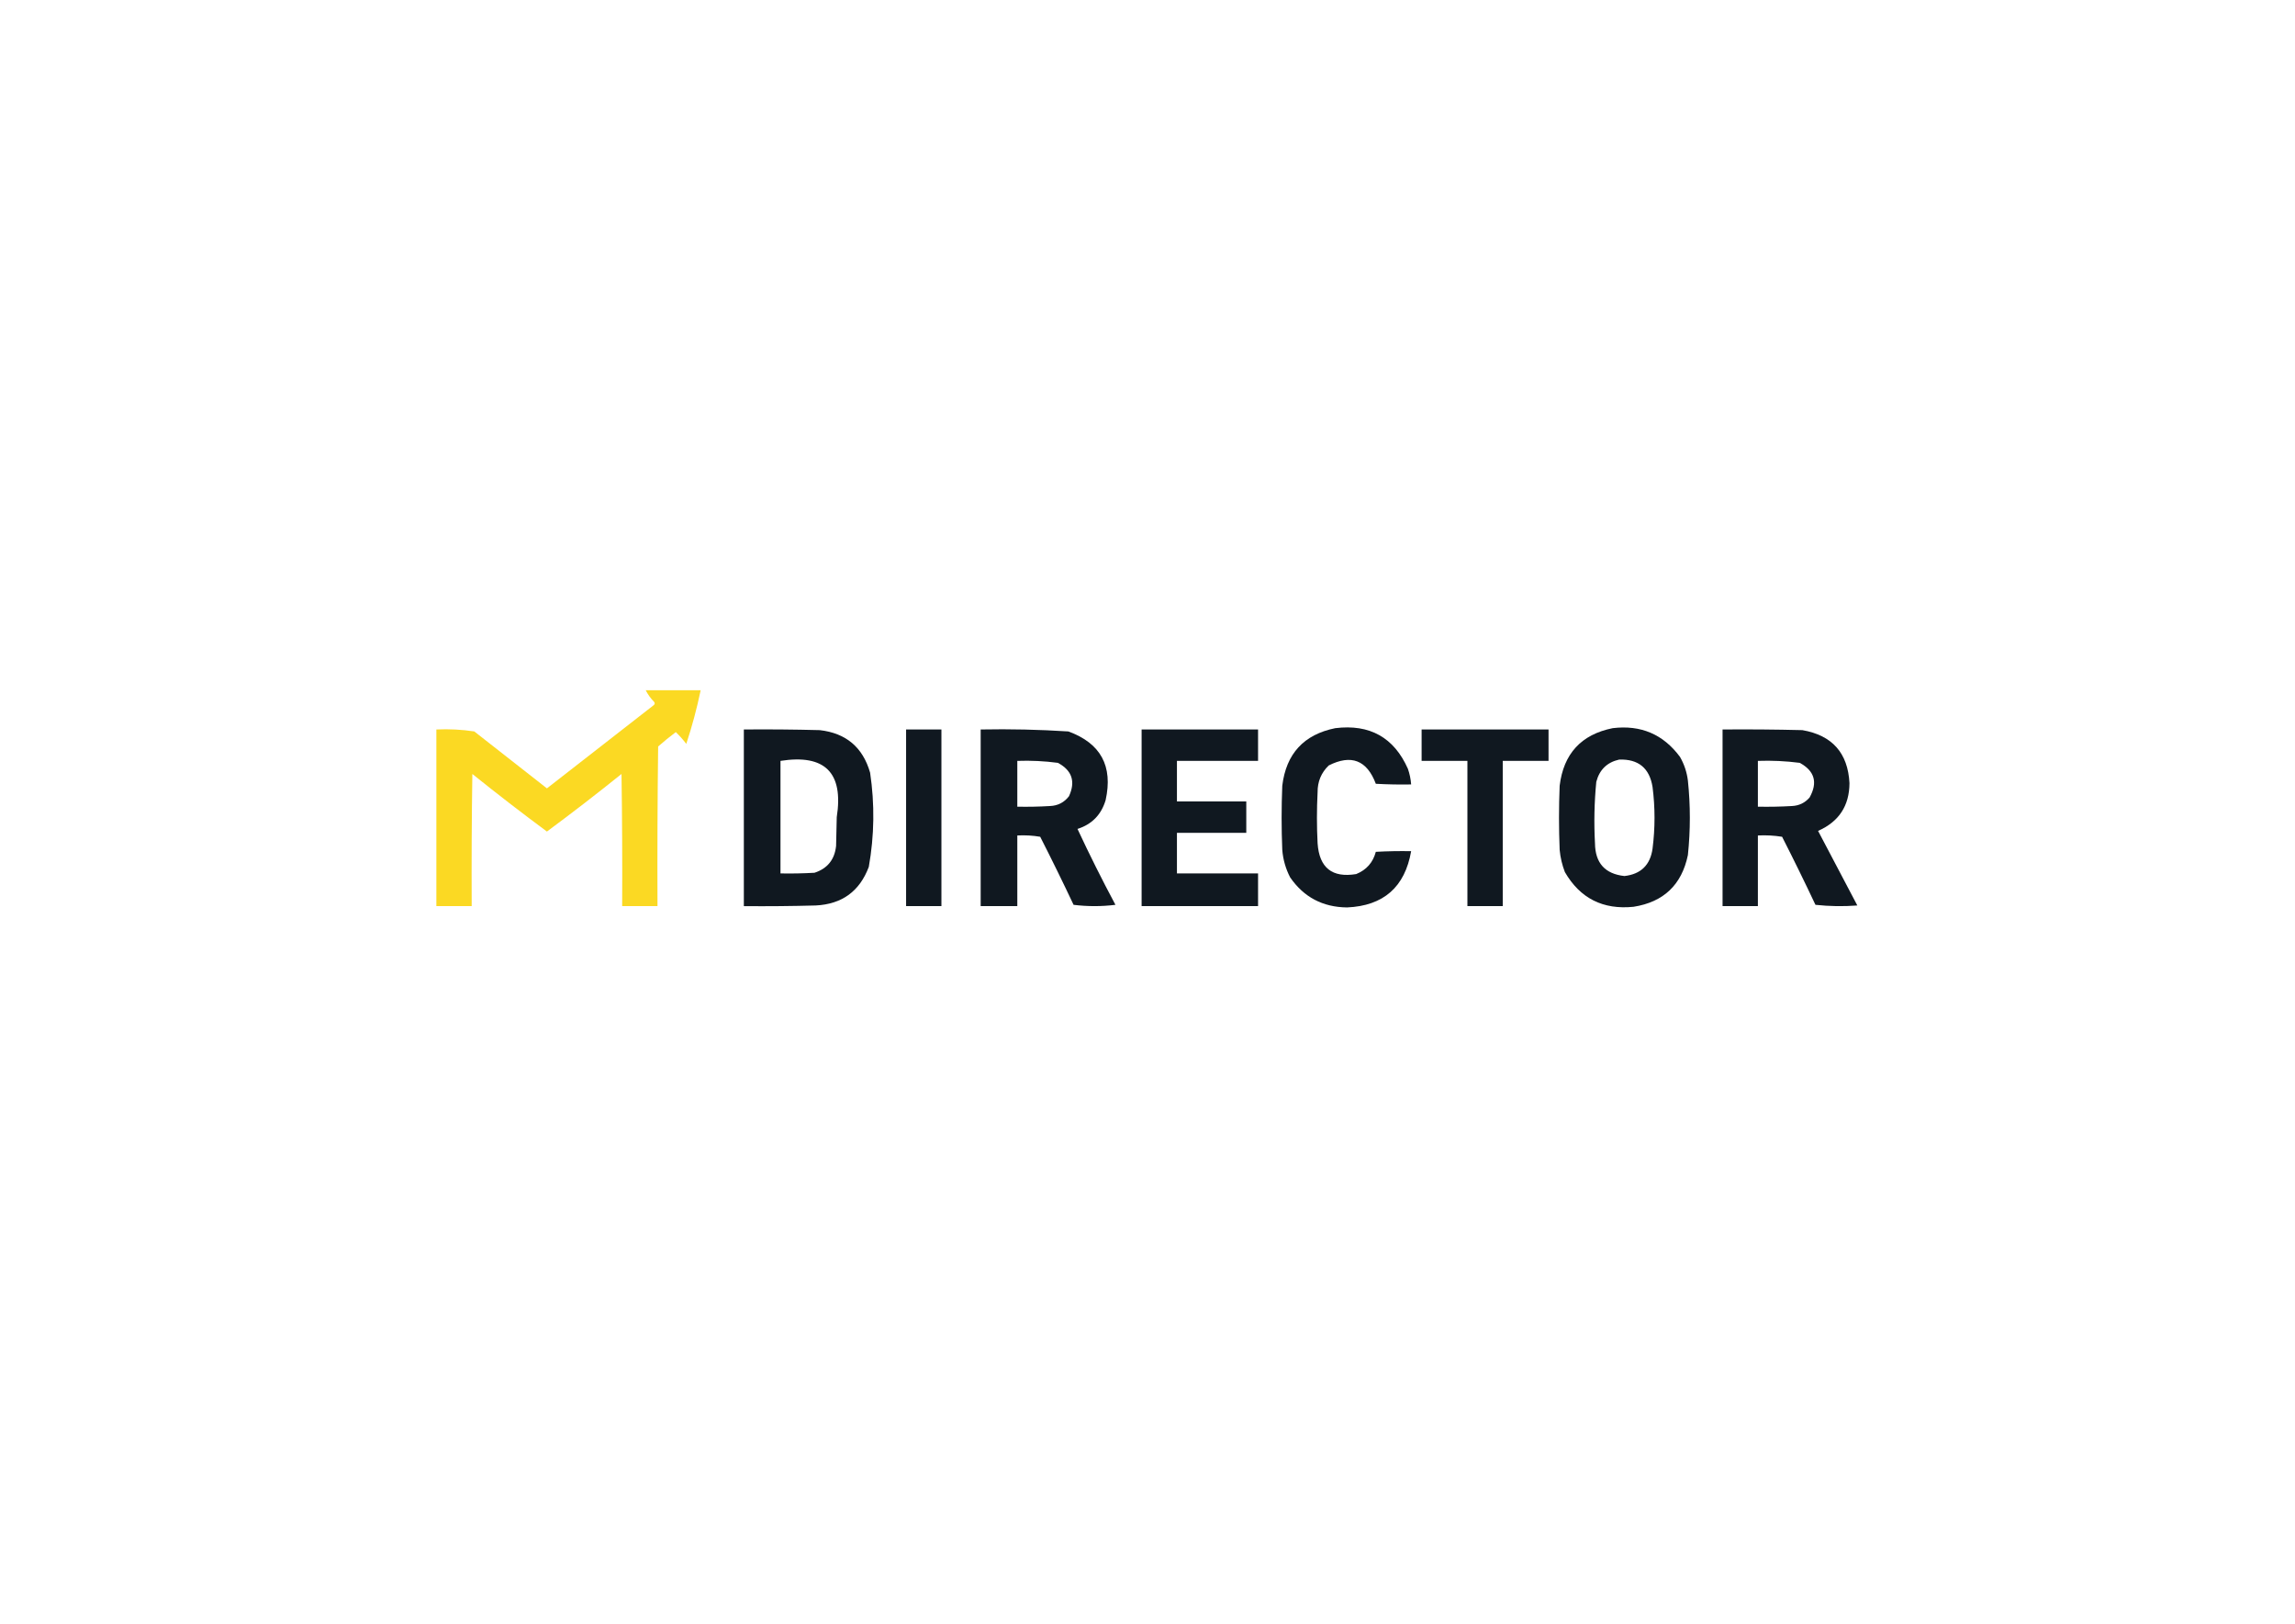 <?xml version="1.0" ?>
<svg xmlns="http://www.w3.org/2000/svg" viewBox="0 0 1754 1241" version="1.1" style="shape-rendering:geometricPrecision; text-rendering:geometricPrecision; image-rendering:optimizeQuality; fill-rule:evenodd; clip-rule:evenodd">
	<g>
		<path fill="#fbd923" d="M 493.5,527.5 C 507.5,527.5 521.5,527.5 535.5,527.5C 532.602,541.428 528.936,555.094 524.5,568.5C 522.058,565.271 519.392,562.271 516.5,559.5C 511.855,562.977 507.355,566.644 503,570.5C 502.5,611.165 502.333,651.832 502.5,692.5C 493.5,692.5 484.5,692.5 475.5,692.5C 475.667,658.832 475.5,625.165 475,591.5C 456.275,606.563 437.275,621.23 418,635.5C 398.725,621.23 379.725,606.563 361,591.5C 360.5,625.165 360.333,658.832 360.5,692.5C 351.5,692.5 342.5,692.5 333.5,692.5C 333.5,647.5 333.5,602.5 333.5,557.5C 343.273,557.052 352.939,557.552 362.5,559C 381,573.5 399.5,588 418,602.5C 445.167,581.333 472.333,560.167 499.5,539C 500.451,538.282 500.617,537.449 500,536.5C 497.324,533.794 495.158,530.794 493.5,527.5 Z"/>
	</g>
	<g>
		<path fill="#101820" d="M 1020.5,556.5 C 1046.84,553.246 1065.34,563.579 1076,587.5C 1077.36,591.405 1078.19,595.405 1078.5,599.5C 1069.49,599.666 1060.49,599.5 1051.5,599C 1044.71,580.968 1032.71,576.301 1015.5,585C 1009.76,590.541 1006.93,597.375 1007,605.5C 1006.33,618.5 1006.33,631.5 1007,644.5C 1008.29,663.213 1018.12,671.046 1036.5,668C 1044.33,664.838 1049.33,659.171 1051.5,651C 1060.49,650.5 1069.49,650.334 1078.5,650.5C 1073.72,677.941 1057.39,692.274 1029.5,693.5C 1010.91,693.292 996.411,685.625 986,670.5C 982.601,663.905 980.601,656.905 980,649.5C 979.333,633.167 979.333,616.833 980,600.5C 982.97,576.033 996.47,561.367 1020.5,556.5 Z"/>
	</g>
	<g>
		<path fill="#101820" d="M 1232.5,556.5 C 1254.05,553.866 1271.22,561.199 1284,578.5C 1287.2,584.095 1289.2,590.095 1290,596.5C 1292,615.5 1292,634.5 1290,653.5C 1285.29,676.205 1271.46,689.371 1248.5,693C 1225.13,695.399 1207.63,686.565 1196,666.5C 1193.88,661.018 1192.55,655.351 1192,649.5C 1191.33,633.167 1191.33,616.833 1192,600.5C 1194.98,576.021 1208.48,561.354 1232.5,556.5 Z M 1237.5,580.5 C 1252.19,580.021 1260.69,587.021 1263,601.5C 1265,617.167 1265,632.833 1263,648.5C 1261.27,661.059 1254.11,668.059 1241.5,669.5C 1226.67,667.886 1219.17,659.553 1219,644.5C 1218.14,628.801 1218.47,613.134 1220,597.5C 1222.43,588.234 1228.26,582.567 1237.5,580.5 Z"/>
	</g>
	<g>
		<path fill="#101820" d="M 568.5,557.5 C 587.836,557.333 607.17,557.5 626.5,558C 646.593,560.289 659.426,571.122 665,590.5C 668.581,614.568 668.248,638.568 664,662.5C 657.001,681.154 643.501,690.988 623.5,692C 605.17,692.5 586.836,692.667 568.5,692.5C 568.5,647.5 568.5,602.5 568.5,557.5 Z M 596.5,581.5 C 630.498,576.165 644.832,590.498 639.5,624.5C 639.333,631.833 639.167,639.167 639,646.5C 637.88,656.945 632.38,663.779 622.5,667C 613.84,667.5 605.173,667.666 596.5,667.5C 596.5,638.833 596.5,610.167 596.5,581.5 Z"/>
	</g>
	<g>
		<path fill="#101820" d="M 692.5,557.5 C 701.5,557.5 710.5,557.5 719.5,557.5C 719.5,602.5 719.5,647.5 719.5,692.5C 710.5,692.5 701.5,692.5 692.5,692.5C 692.5,647.5 692.5,602.5 692.5,557.5 Z"/>
	</g>
	<g>
		<path fill="#101820" d="M 749.5,557.5 C 771.872,557.066 794.206,557.566 816.5,559C 841.26,568.009 850.76,585.509 845,611.5C 841.647,622.685 834.48,630.018 823.5,633.5C 832.607,653.048 842.274,672.381 852.5,691.5C 841.833,692.833 831.167,692.833 820.5,691.5C 812.272,674.044 803.772,656.71 795,639.5C 789.259,638.525 783.425,638.192 777.5,638.5C 777.5,656.5 777.5,674.5 777.5,692.5C 768.167,692.5 758.833,692.5 749.5,692.5C 749.5,647.5 749.5,602.5 749.5,557.5 Z M 777.5,581.5 C 787.889,581.13 798.223,581.63 808.5,583C 819.309,588.759 822.142,597.259 817,608.5C 813.351,613.242 808.518,615.742 802.5,616C 794.173,616.5 785.84,616.666 777.5,616.5C 777.5,604.833 777.5,593.167 777.5,581.5 Z"/>
	</g>
	<g>
		<path fill="#101820" d="M 872.5,557.5 C 902.167,557.5 931.833,557.5 961.5,557.5C 961.5,565.5 961.5,573.5 961.5,581.5C 940.833,581.5 920.167,581.5 899.5,581.5C 899.5,591.833 899.5,602.167 899.5,612.5C 917.167,612.5 934.833,612.5 952.5,612.5C 952.5,620.5 952.5,628.5 952.5,636.5C 934.833,636.5 917.167,636.5 899.5,636.5C 899.5,646.833 899.5,657.167 899.5,667.5C 920.167,667.5 940.833,667.5 961.5,667.5C 961.5,675.833 961.5,684.167 961.5,692.5C 931.833,692.5 902.167,692.5 872.5,692.5C 872.5,647.5 872.5,602.5 872.5,557.5 Z"/>
	</g>
	<g>
		<path fill="#101820" d="M 1086.5,557.5 C 1118.83,557.5 1151.17,557.5 1183.5,557.5C 1183.5,565.5 1183.5,573.5 1183.5,581.5C 1171.83,581.5 1160.17,581.5 1148.5,581.5C 1148.5,618.5 1148.5,655.5 1148.5,692.5C 1139.5,692.5 1130.5,692.5 1121.5,692.5C 1121.5,655.5 1121.5,618.5 1121.5,581.5C 1109.83,581.5 1098.17,581.5 1086.5,581.5C 1086.5,573.5 1086.5,565.5 1086.5,557.5 Z"/>
	</g>
	<g>
		<path fill="#101820" d="M 1316.5,557.5 C 1336.84,557.333 1357.17,557.5 1377.5,558C 1400.29,561.957 1412.29,575.457 1413.5,598.5C 1413.42,615.824 1405.42,627.99 1389.5,635C 1399.5,654 1409.5,673 1419.5,692C 1408.82,692.832 1398.15,692.666 1387.5,691.5C 1379.27,674.044 1370.77,656.71 1362,639.5C 1355.92,638.524 1349.76,638.19 1343.5,638.5C 1343.5,656.5 1343.5,674.5 1343.5,692.5C 1334.5,692.5 1325.5,692.5 1316.5,692.5C 1316.5,647.5 1316.5,602.5 1316.5,557.5 Z M 1343.5,581.5 C 1354.22,581.125 1364.89,581.625 1375.5,583C 1386.9,589.218 1389.4,598.052 1383,609.5C 1379.46,613.574 1374.96,615.741 1369.5,616C 1360.84,616.5 1352.17,616.666 1343.5,616.5C 1343.5,604.833 1343.5,593.167 1343.5,581.5 Z"/>
	</g>
</svg>